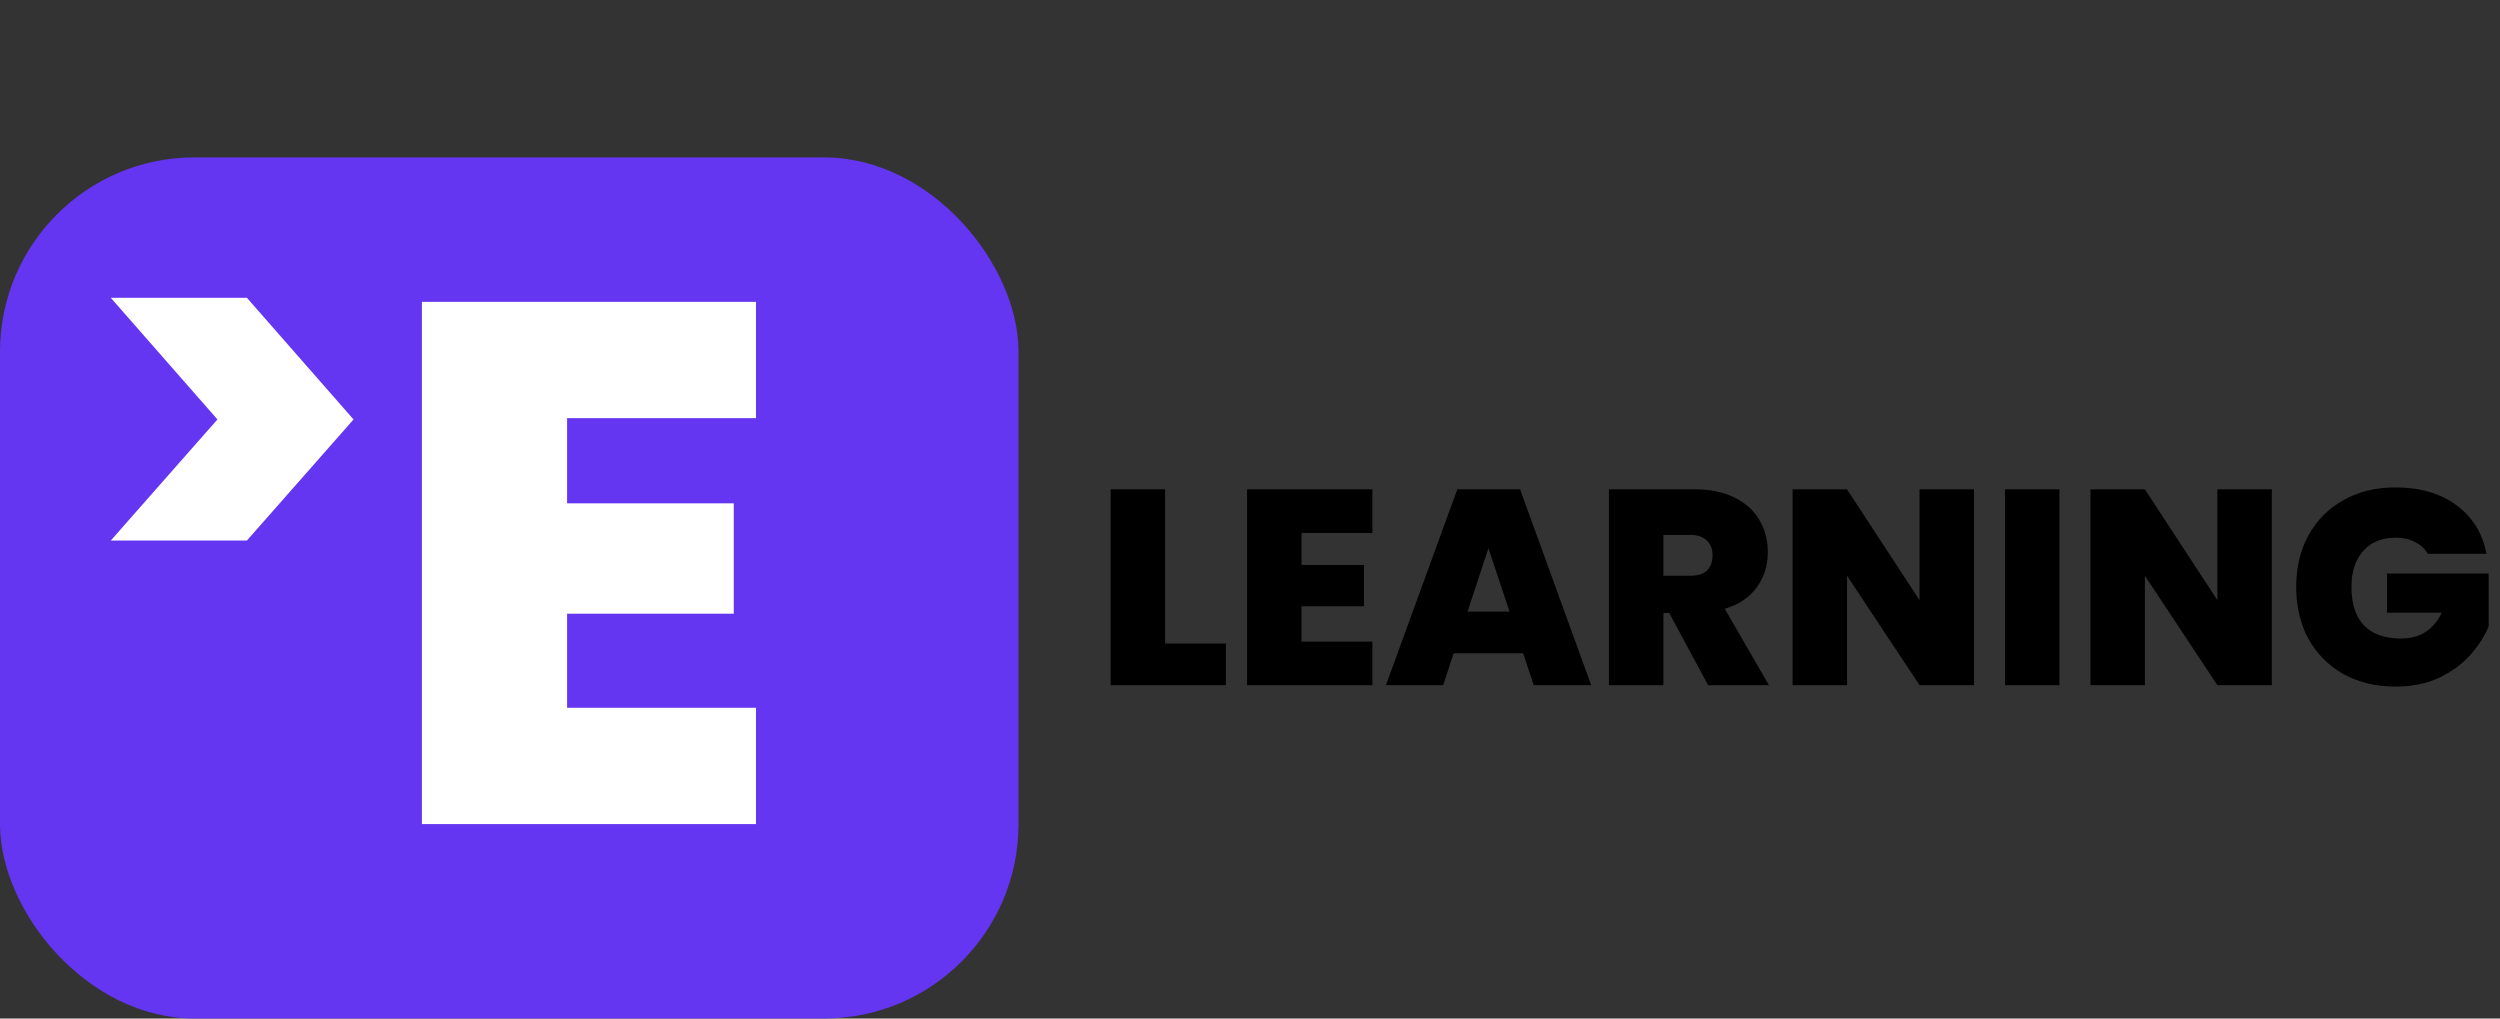 <svg width="270" height="110" viewBox="0 0 270 110" fill="none" xmlns="http://www.w3.org/2000/svg">
<rect x="0" y="0" width="270" height="110" fill="#333333" stroke="none"/>
<rect y="17" width="110" height="93" rx="21" fill="#6436F1"/>
<path d="M61.246 45.16V54.36H79.246V66.28H61.246V76.44H81.646V89H45.566V32.6H81.646V45.16H61.246Z" fill="white"/>
<path d="M125.828 69.5H132.398V74H119.948V52.85H125.828V69.5ZM140.564 57.56V61.01H147.314V65.48H140.564V69.29H148.214V74H134.684V52.85H148.214V57.56H140.564ZM164.499 70.55H156.999L155.859 74H149.679L157.389 52.85H164.169L171.849 74H165.639L164.499 70.55ZM163.029 66.05L160.749 59.21L158.499 66.05H163.029ZM184.476 74L180.276 66.2H179.646V74H173.766V52.85H183.036C184.736 52.85 186.176 53.15 187.356 53.75C188.536 54.33 189.426 55.14 190.026 56.18C190.626 57.2 190.926 58.35 190.926 59.63C190.926 61.07 190.526 62.34 189.726 63.44C188.946 64.52 187.796 65.29 186.276 65.75L191.046 74H184.476ZM179.646 62.18H182.556C183.356 62.18 183.956 61.99 184.356 61.61C184.756 61.23 184.956 60.68 184.956 59.96C184.956 59.28 184.746 58.75 184.326 58.37C183.926 57.97 183.336 57.77 182.556 57.77H179.646V62.18ZM213.19 74H207.31L199.48 62.18V74H193.6V52.85H199.48L207.31 64.82V52.85H213.19V74ZM222.419 52.85V74H216.539V52.85H222.419ZM245.358 74H239.478L231.648 62.18V74H225.768V52.85H231.648L239.478 64.82V52.85H245.358V74ZM262.207 59.81C261.867 59.25 261.397 58.82 260.797 58.52C260.217 58.22 259.527 58.07 258.727 58.07C257.247 58.07 256.077 58.55 255.217 59.51C254.377 60.47 253.957 61.76 253.957 63.38C253.957 65.2 254.407 66.59 255.307 67.55C256.227 68.49 257.557 68.96 259.297 68.96C261.357 68.96 262.827 68.03 263.707 66.17H257.797V61.94H268.777V67.64C268.317 68.76 267.637 69.81 266.737 70.79C265.857 71.77 264.737 72.58 263.377 73.22C262.017 73.84 260.467 74.15 258.727 74.15C256.607 74.15 254.727 73.7 253.087 72.8C251.467 71.88 250.207 70.61 249.307 68.99C248.427 67.35 247.987 65.48 247.987 63.38C247.987 61.3 248.427 59.45 249.307 57.83C250.207 56.19 251.467 54.92 253.087 54.02C254.707 53.1 256.577 52.64 258.697 52.64C261.357 52.64 263.557 53.28 265.297 54.56C267.037 55.84 268.117 57.59 268.537 59.81H262.207Z" fill="black"/>
<path d="M11.963 32.16H26.663L38.183 45.3L26.663 58.38H11.963L23.483 45.3L11.963 32.16Z" fill="white"/>
</svg>
